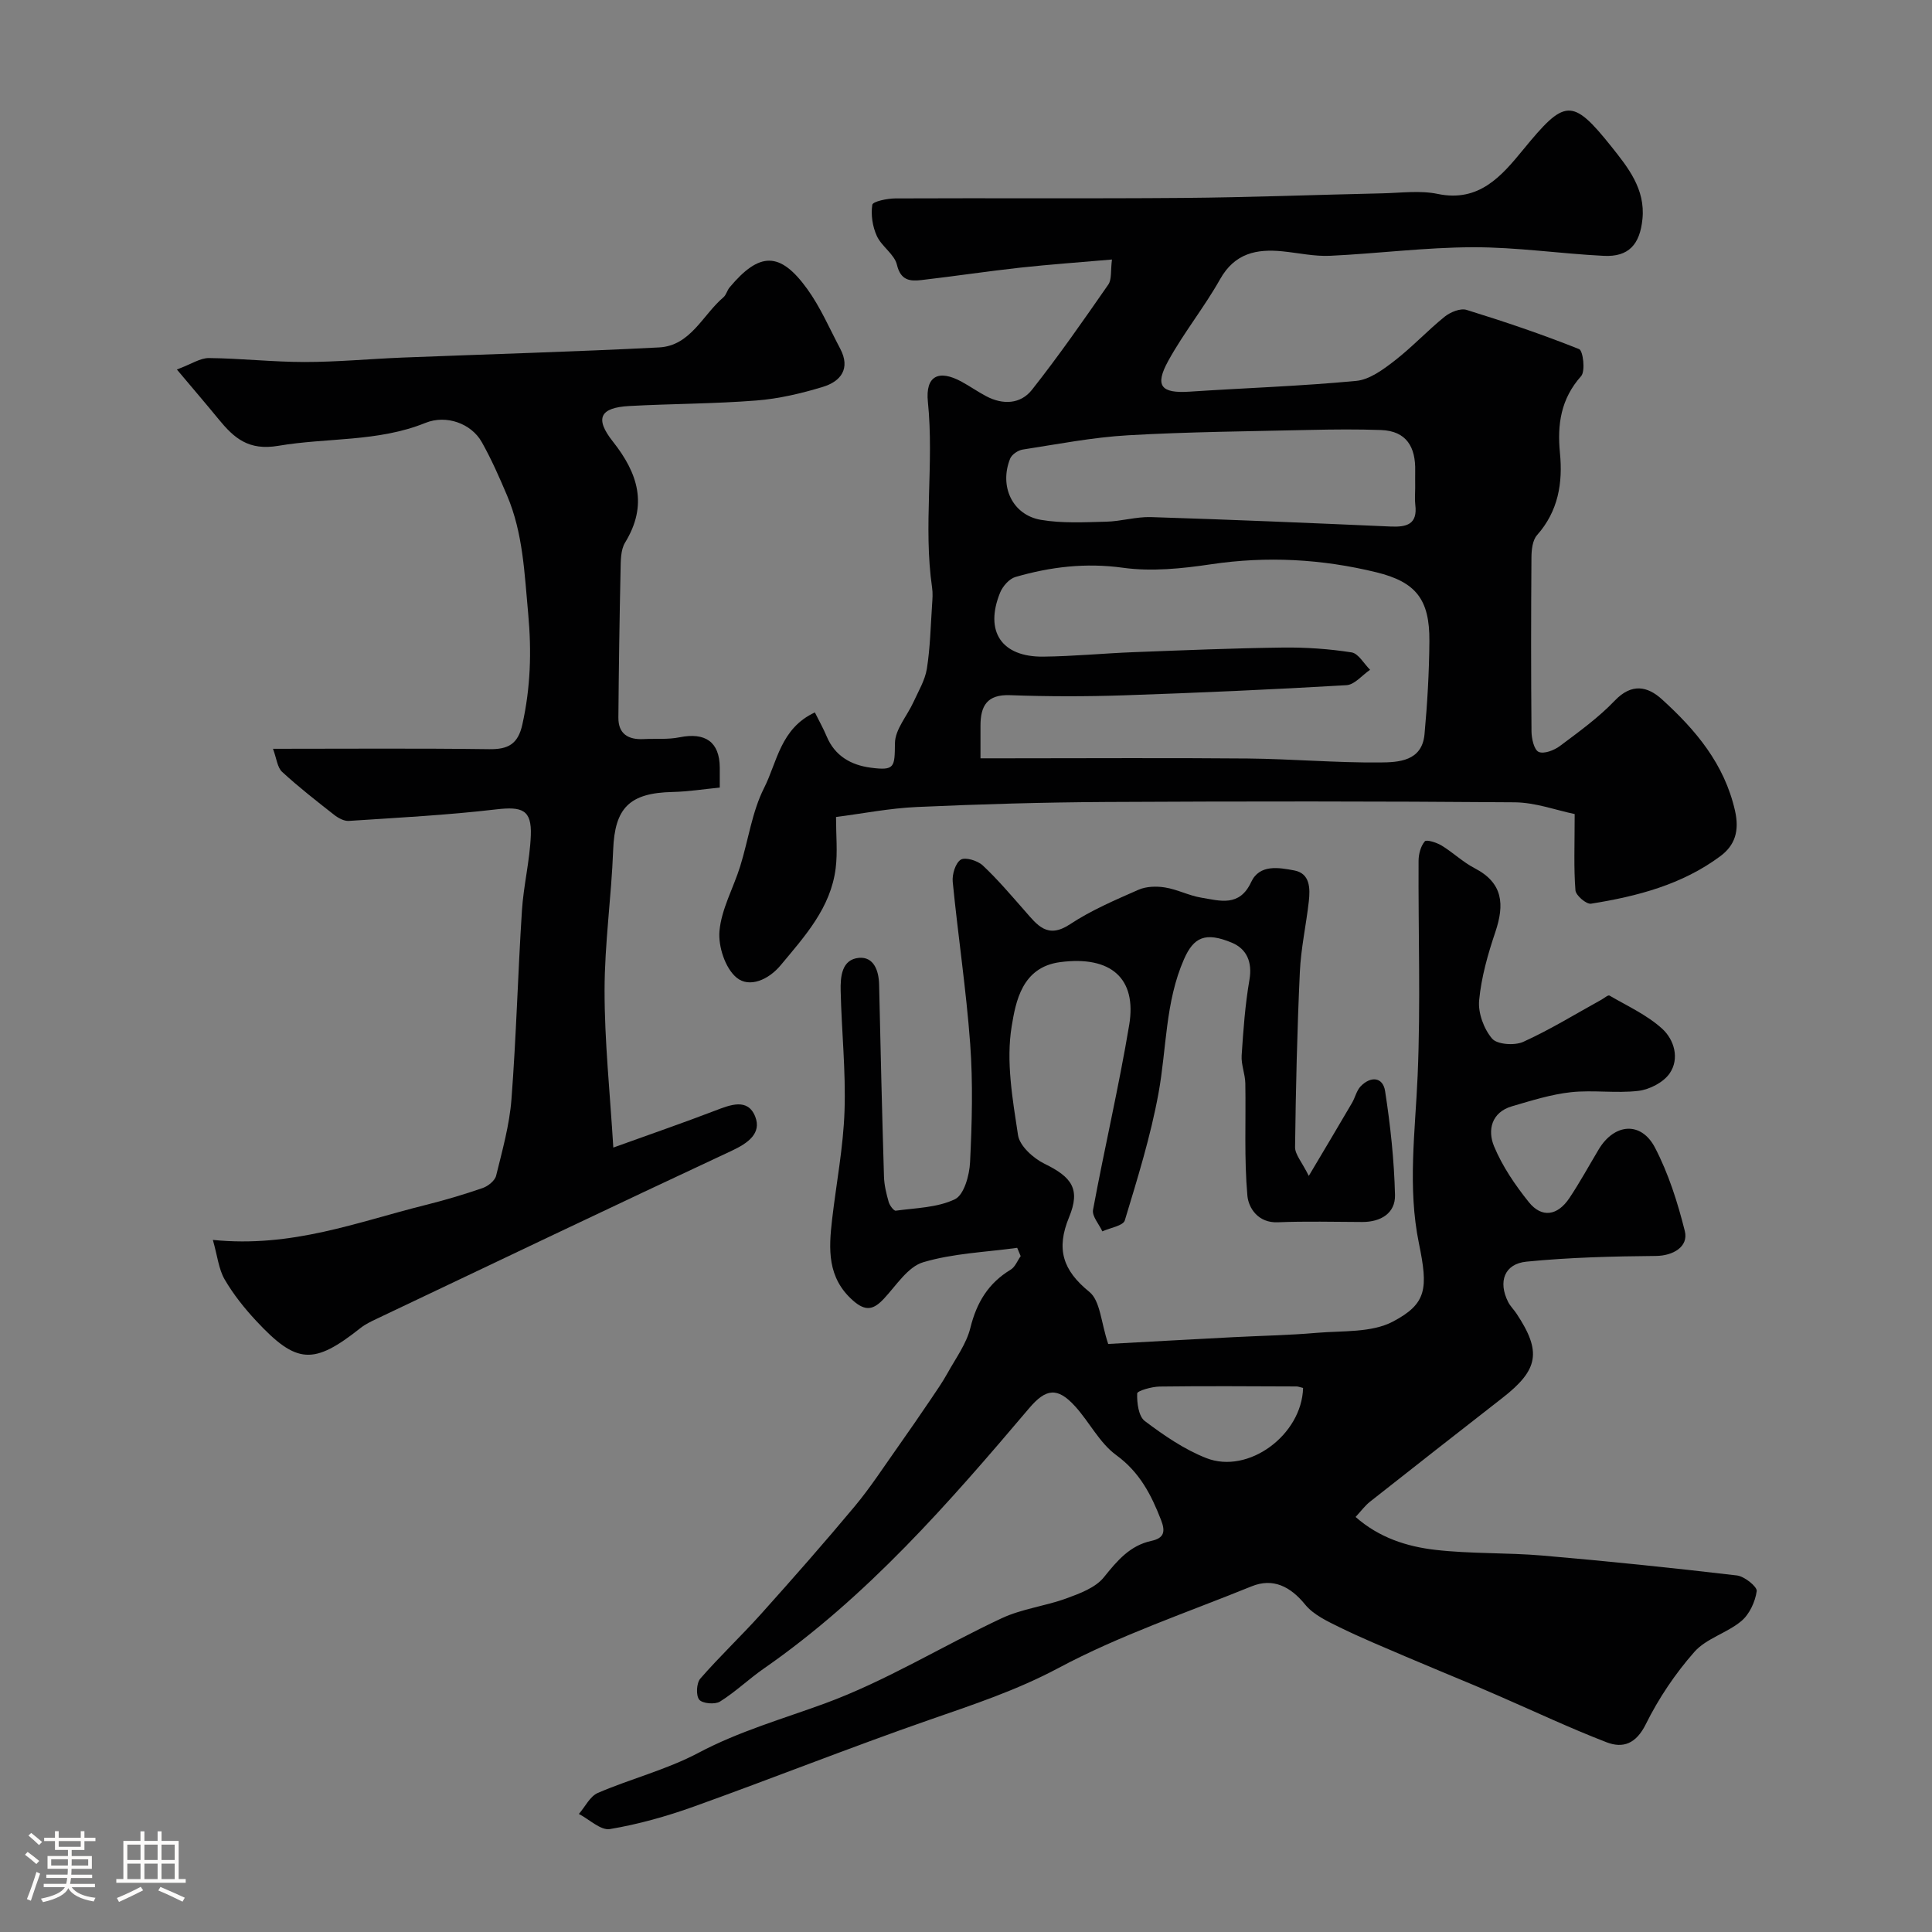 <svg enable-background="new 0 0 400 400" viewBox="0 0 400 400" xmlns="http://www.w3.org/2000/svg"><rect x="0" y="0" width="400" height="400" fill="#808080" stroke="none"/><path d="m5.17 384 .55-.58c.85.61 1.65 1.24 2.4 1.87l-.59.64c-.83-.73-1.62-1.38-2.36-1.93m1.22 9.53-.82-.34c.71-1.76 1.37-3.64 1.98-5.63.24.13.5.25.76.36-.6 1.67-1.24 3.54-1.92 5.61m-.5-13.5.57-.54c.56.44 1.31 1.06 2.26 1.87l-.64.64c-.68-.66-1.41-1.32-2.19-1.97m3.25.46h2.24v-1.36h.77v1.36h4.57v-1.36h.76v1.36h2.28v.69h-2.28v1.84h-2.64v1.26h4.18v2.64h-4.21c0 .45-.02.86-.05 1.21h4.32v.69h-4.38c-.04.34-.1.75-.19 1.22h5.15v.69h-4.82c.87 1.19 2.51 1.92 4.93 2.19-.17.31-.3.57-.37.76-2.77-.49-4.52-1.41-5.26-2.76-.56 1.26-2.3 2.23-5.24 2.9-.12-.24-.26-.48-.43-.72 2.73-.55 4.38-1.34 4.96-2.38h-4.38v-.69h4.65c.1-.38.17-.79.21-1.22h-4.32v-.69h4.4c.03-.34.05-.75.05-1.21h-4.2v-2.64h4.23v-1.26h-2.69v-1.84h-2.24zm1.46 4.46v1.29h3.45c.01-.4.02-.57.01-.53v-.32-.45h-3.46zm1.55-2.59h4.57v-1.19h-4.57zm6.11 2.59h-3.42v.77c-.01.19-.01.37-.02.53h3.44v-1.29z" fill="#fcfbfa"/><path d="m32.63 379.16h.82v1.98h3.54v7.89h1.46v.78h-14.37v-.78h1.46v-7.89h3.54v-1.98h.82v1.98h2.73zm-3.49 11.48.5.73c-1.61.82-3.28 1.63-5 2.41-.13-.27-.28-.55-.44-.82 1.75-.72 3.4-1.49 4.94-2.32m-2.78-5.55h2.73v-3.18h-2.73zm0 3.95h2.73v-3.2h-2.73zm3.54-3.95h2.73v-3.18h-2.73zm0 3.95h2.73v-3.2h-2.73zm7.89 4.68c-1.84-.92-3.51-1.7-5.02-2.32l.45-.73c1.89.8 3.57 1.55 5.04 2.23zm-1.62-11.81h-2.73v3.18h2.73zm-2.73 7.13h2.73v-3.2h-2.73z" fill="#fcfbfa"/><g fill="#010102"><path d="m270.97 243.46c3.41-5.74 6.2-10.41 8.94-15.1.66-1.12.94-2.55 1.8-3.45 2.06-2.14 4.6-1.97 5.06.99 1.1 7.11 1.88 14.33 2.05 21.52.09 3.76-2.94 5.59-6.78 5.58-5.83-.02-11.67-.18-17.49.06-4.09.17-6.06-2.98-6.29-5.5-.69-7.71-.29-15.51-.43-23.28-.04-1.92-.88-3.86-.76-5.75.34-5.23.72-10.49 1.61-15.65.64-3.7-.56-6.42-3.65-7.71-5.5-2.29-7.9-1.11-9.89 3.41-3.91 8.89-3.59 18.51-5.29 27.79-1.63 8.9-4.34 17.62-6.97 26.3-.34 1.12-3.04 1.53-4.65 2.27-.68-1.49-2.17-3.13-1.93-4.45 2.37-12.79 5.35-25.47 7.49-38.3 1.59-9.56-3.7-14.38-14.3-12.99-7.91 1.04-9.19 8.18-10.03 13.27-1.2 7.27.18 15.09 1.31 22.55.34 2.24 3.16 4.78 5.46 5.91 5.68 2.77 7.52 5.24 5.11 11.08-2.72 6.59-1.31 10.99 4.2 15.46 2.27 1.84 2.4 6.32 3.9 10.78 7.85-.43 16.86-.93 25.87-1.4 5.77-.3 11.56-.4 17.31-.9 5.33-.46 11.33.01 15.77-2.33 7.05-3.72 7.3-6.86 5.38-16.21-2.37-11.55-.76-23.15-.26-34.78.63-14.79.11-29.62.19-44.43.01-1.38.44-3.01 1.29-4.01.35-.42 2.45.25 3.48.87 2.36 1.44 4.41 3.43 6.85 4.7 5.91 3.06 6.18 7.53 4.28 13.19-1.55 4.59-2.91 9.37-3.36 14.16-.25 2.6.97 5.91 2.68 7.92 1.04 1.23 4.66 1.48 6.44.68 5.58-2.53 10.83-5.77 16.21-8.74.56-.31 1.37-1.02 1.65-.85 3.73 2.17 7.79 4.02 10.92 6.87 2.47 2.25 3.66 6.18 1.53 9.26-1.28 1.85-4.15 3.33-6.46 3.6-4.6.55-9.35-.22-13.97.28-4.12.45-8.18 1.74-12.19 2.91-4.3 1.25-5.09 4.99-3.73 8.27 1.72 4.15 4.37 8.04 7.2 11.57 2.68 3.34 5.95 2.85 8.41-.84 2.17-3.25 4.05-6.7 6.06-10.06 3.23-5.4 8.78-5.89 11.66-.37 2.8 5.38 4.69 11.34 6.17 17.25.83 3.3-2.5 5.14-5.96 5.17-8.94.08-17.92.3-26.81 1.18-4.6.45-5.92 4.16-3.81 8.34.44.87 1.17 1.57 1.72 2.39 5.25 7.9 4.61 11.64-2.92 17.5-9.16 7.14-18.31 14.3-27.42 21.49-1.01.8-1.8 1.89-2.96 3.14 4.87 4.3 10.62 6.13 16.51 6.81 7.37.85 14.87.55 22.28 1.19 13.41 1.15 26.8 2.54 40.16 4.11 1.56.18 4.22 2.33 4.1 3.24-.31 2.21-1.5 4.79-3.18 6.2-2.96 2.48-7.26 3.59-9.73 6.39-3.95 4.48-7.4 9.61-10.05 14.96-2 4.03-4.68 5.08-8.15 3.74-7.51-2.9-14.81-6.34-22.19-9.55-1.64-.71-3.28-1.43-4.93-2.13-4.76-2-9.55-3.96-14.3-5.99-4.61-1.98-9.26-3.89-13.77-6.1-2.58-1.27-5.47-2.61-7.2-4.74-3.05-3.75-6.66-5.56-11.07-3.77-13.42 5.45-27.27 10.12-39.99 16.91-8.73 4.66-17.75 7.61-26.91 10.8-16.3 5.68-32.36 12.07-48.61 17.9-5.63 2.02-11.47 3.66-17.35 4.65-1.91.32-4.27-2.01-6.43-3.13 1.3-1.49 2.3-3.66 3.94-4.36 6.86-2.95 14.25-4.81 20.81-8.29 8.41-4.46 17.36-7 26.18-10.23 12.65-4.64 24.33-11.89 36.61-17.64 4.19-1.96 9.02-2.51 13.4-4.11 2.79-1.02 6.03-2.22 7.76-4.38 2.76-3.43 5.37-6.56 9.84-7.53 2.62-.57 2.94-1.89 1.99-4.33-2.04-5.24-4.42-9.88-9.27-13.42-3.46-2.52-5.55-6.84-8.52-10.11-3.66-4.03-6.05-3.68-9.5.38-16.66 19.65-33.56 39.05-54.94 53.91-3.11 2.16-5.88 4.84-9.08 6.84-1.04.65-3.63.42-4.3-.39-.71-.87-.58-3.43.22-4.36 4.05-4.65 8.56-8.9 12.68-13.5 6.54-7.29 13.01-14.65 19.29-22.17 3.23-3.87 5.99-8.14 8.91-12.26 2.34-3.3 4.62-6.64 6.89-9.98 1.18-1.75 2.39-3.49 3.41-5.33 1.7-3.08 3.92-6.07 4.74-9.4 1.3-5.24 3.72-9.24 8.34-12.03.92-.55 1.39-1.85 2.07-2.8-.24-.57-.48-1.15-.72-1.72-6.52.9-13.25 1.13-19.48 2.99-3.16.95-5.53 4.76-8.05 7.47-2.14 2.31-3.78 2.83-6.47.45-5.37-4.75-5.03-10.68-4.32-16.81.87-7.48 2.32-14.94 2.57-22.45.28-8.26-.61-16.55-.8-24.83-.07-2.92.19-6.55 3.81-6.86 3-.25 4.09 2.58 4.15 5.54.29 13.26.61 26.51 1.01 39.77.05 1.76.49 3.53.97 5.23.2.71 1.05 1.86 1.46 1.81 4.16-.57 8.64-.62 12.27-2.38 1.88-.92 2.99-4.95 3.12-7.64.4-8.15.62-16.36.03-24.48-.82-11.22-2.52-22.38-3.62-33.59-.15-1.53.56-3.88 1.66-4.58.94-.59 3.48.19 4.55 1.18 3.12 2.92 5.9 6.22 8.74 9.44 2.55 2.9 4.63 5.86 9.33 2.75 4.39-2.9 9.33-5.01 14.17-7.14 1.61-.71 3.73-.77 5.51-.48 2.55.41 4.95 1.69 7.5 2.11 3.87.64 7.91 1.98 10.33-3.23 1.74-3.75 5.78-2.99 8.9-2.41 3.32.61 3.34 3.74 3.03 6.46-.55 4.86-1.63 9.69-1.85 14.57-.56 12.08-.84 24.17-.99 36.26-.02 1.51 1.41 3.06 2.84 5.96zm-1.18 43.9c-.71-.17-1.03-.31-1.34-.31-9.45-.03-18.9-.11-28.35.02-1.64.02-4.64.88-4.66 1.43-.07 1.93.28 4.73 1.58 5.71 3.94 2.97 8.17 5.88 12.73 7.67 8.71 3.42 19.78-4.79 20.04-14.52z"/><path d="m326.02 168.54c-3.75-.77-8.08-2.39-12.41-2.43-28.16-.23-56.31-.22-84.47-.07-13.1.07-26.2.45-39.29 1.04-5.66.25-11.29 1.37-16.76 2.07 0 3.85.34 7.27-.07 10.59-1.01 8.21-6.39 14.09-11.4 20.11-2.47 2.98-6.47 4.76-9.13 2.55-2.34-1.94-3.82-6.47-3.53-9.66.41-4.55 2.89-8.89 4.29-13.39 1.69-5.42 2.44-11.27 4.96-16.24 2.69-5.31 3.37-12.31 10.5-15.61.92 1.85 1.77 3.35 2.43 4.93 1.7 4.09 5.06 5.97 9.13 6.51 5.02.66 4.96-.11 5.02-5.08.03-2.85 2.54-5.66 3.84-8.52 1.03-2.26 2.39-4.51 2.77-6.9.69-4.37.78-8.84 1.08-13.28.08-1.16.17-2.35 0-3.49-1.85-12.78.44-25.65-.87-38.46-.55-5.39 2.23-6.79 7.02-4.16 1.72.94 3.34 2.08 5.07 2.99 3.45 1.82 7.1 1.64 9.45-1.33 5.56-7.04 10.69-14.42 15.81-21.79.74-1.07.46-2.84.76-5.19-6.63.58-12.81 1.01-18.96 1.68-6.83.75-13.63 1.78-20.46 2.57-2.39.28-4.32.11-5.1-3.16-.52-2.19-3.16-3.78-4.16-5.96-.89-1.94-1.26-4.38-.94-6.46.11-.69 3.08-1.31 4.75-1.32 19.83-.09 39.65.06 59.48-.1 13.77-.11 27.53-.65 41.29-.95 3.86-.08 7.85-.65 11.54.12 8.59 1.79 13.25-3.75 17.66-9.12 8.62-10.51 10.11-10.95 18.34-.63 3.35 4.21 7.03 8.73 6.39 14.97-.53 5.22-2.83 7.86-8.01 7.6-9.03-.45-18.05-1.81-27.07-1.78-9.87.02-19.72 1.31-29.6 1.77-3.24.15-6.53-.59-9.8-.92-5.41-.55-9.93.38-12.96 5.76-3.27 5.81-7.52 11.07-10.73 16.9-2.87 5.21-1.49 6.77 4.37 6.39 11.51-.76 23.06-1.14 34.54-2.23 2.76-.26 5.57-2.34 7.92-4.16 3.64-2.81 6.81-6.24 10.4-9.14 1.17-.94 3.26-1.8 4.53-1.4 7.86 2.43 15.67 5.07 23.3 8.12.82.33 1.33 4.57.41 5.6-4.19 4.7-4.96 9.97-4.38 15.9.61 6.21-.34 12.05-4.74 17.01-.95 1.07-1.15 3.06-1.16 4.64-.09 11.99-.1 23.99.01 35.99.01 1.49.53 3.82 1.48 4.25 1.1.49 3.23-.33 4.42-1.23 3.94-2.95 7.99-5.87 11.36-9.4 3.48-3.64 6.76-2.97 9.74-.26 6.98 6.34 12.92 13.34 15.13 23.05.96 4.22-.02 7.19-3.03 9.43-7.91 5.89-17.23 8.32-26.78 9.84-.96.15-3.14-1.71-3.22-2.76-.37-4.66-.16-9.3-.16-15.8zm-123.02-11.54h5.36c16.66 0 33.31-.11 49.97.04 9.13.09 18.25.9 27.37.82 3.85-.03 8.71-.24 9.23-5.83.59-6.41.96-12.85 1.01-19.28.07-8.68-2.81-12.26-10.96-14.26-11.31-2.76-22.68-3.39-34.27-1.66-5.99.89-12.26 1.54-18.19.72-7.73-1.07-15.02-.2-22.29 1.91-1.28.37-2.63 1.92-3.17 3.24-3.26 8.03.3 13.35 8.95 13.25 6.27-.07 12.53-.69 18.79-.93 10.26-.39 20.52-.82 30.79-.95 4.75-.06 9.54.27 14.23 1 1.43.22 2.57 2.35 3.84 3.6-1.63 1.11-3.2 3.09-4.89 3.19-15.35.9-30.71 1.58-46.07 2.1-7.85.26-15.73.26-23.58-.03-4.76-.18-6.11 2.21-6.12 6.28zm90-55.99c0-1.17-.02-2.33 0-3.5.11-4.9-1.75-8.29-7.1-8.48-4.85-.17-9.71-.13-14.56-.02-12.6.29-25.22.39-37.8 1.11-7.31.42-14.56 1.84-21.82 2.96-.95.15-2.22 1.01-2.57 1.85-2.32 5.73.45 11.69 6.36 12.7 4.4.75 9.01.49 13.52.38 3.1-.07 6.21-1.05 9.29-.95 16.52.52 33.04 1.22 49.56 1.95 3.36.15 5.65-.43 5.14-4.52-.14-1.14-.02-2.32-.02-3.48z"/><path d="m126.98 237.59c7.63-2.75 14.38-5.08 21.04-7.63 3.16-1.21 6.79-2.69 8.34 1.22 1.36 3.46-1.49 5.49-4.82 7.05-24.56 11.47-49.02 23.15-73.5 34.79-1.18.56-2.39 1.13-3.4 1.93-9.71 7.69-13.21 7.53-21.61-1.49-2.44-2.62-4.73-5.49-6.52-8.57-1.24-2.14-1.49-4.85-2.44-8.18 16.38 1.67 29.96-3.72 43.88-7.19 4.04-1.01 8.05-2.19 11.98-3.55 1.12-.39 2.54-1.52 2.79-2.57 1.28-5.21 2.76-10.47 3.17-15.79 1-13 1.33-26.06 2.17-39.07.33-5.22 1.64-10.38 1.84-15.59.2-5.3-1.8-6-7.14-5.38-10.13 1.19-20.34 1.72-30.53 2.39-.99.07-2.2-.59-3.04-1.25-3.67-2.88-7.36-5.75-10.79-8.91-.99-.92-1.13-2.76-1.88-4.77 15.45 0 30.1-.12 44.74.08 3.97.06 5.99-1.06 6.89-5.12 1.69-7.61 1.93-15.05 1.21-22.89-.78-8.37-1.05-16.68-4.38-24.52-1.59-3.75-3.24-7.51-5.24-11.06-2.16-3.83-7.33-5.72-11.67-3.96-9.84 3.98-20.34 3.02-30.44 4.74-6.18 1.05-9.17-1.6-12.38-5.52-2.56-3.13-5.19-6.19-8.63-10.28 3.01-1.12 4.83-2.39 6.65-2.37 6.6.07 13.2.82 19.8.82 6.76 0 13.53-.65 20.29-.92 17.7-.7 35.4-1.19 53.09-2.1 6.53-.34 9.02-6.72 13.32-10.37.59-.5.77-1.44 1.28-2.05 6.18-7.39 10.44-7.47 16.06.29 2.75 3.8 4.64 8.22 6.85 12.4 2.18 4.13.1 6.78-3.6 7.9-4.47 1.36-9.13 2.46-13.78 2.82-8.73.69-17.52.66-26.28 1.14-6.08.33-7.23 2.54-3.4 7.37 5.22 6.61 7.26 13.15 2.52 20.9-.94 1.54-.9 3.81-.94 5.76-.22 10.16-.37 20.32-.45 30.48-.03 3.39 2.06 4.61 5.22 4.45 2.48-.13 5.03.12 7.44-.37 5.35-1.08 8.28.97 8.33 6.23.01 1.15 0 2.3 0 4.18-3.37.33-6.56.84-9.75.91-8.98.19-11.99 3.32-12.32 11.99-.36 9.71-1.78 19.4-1.78 29.1-.01 10.51 1.11 21.02 1.81 32.53z"/></g></svg>
